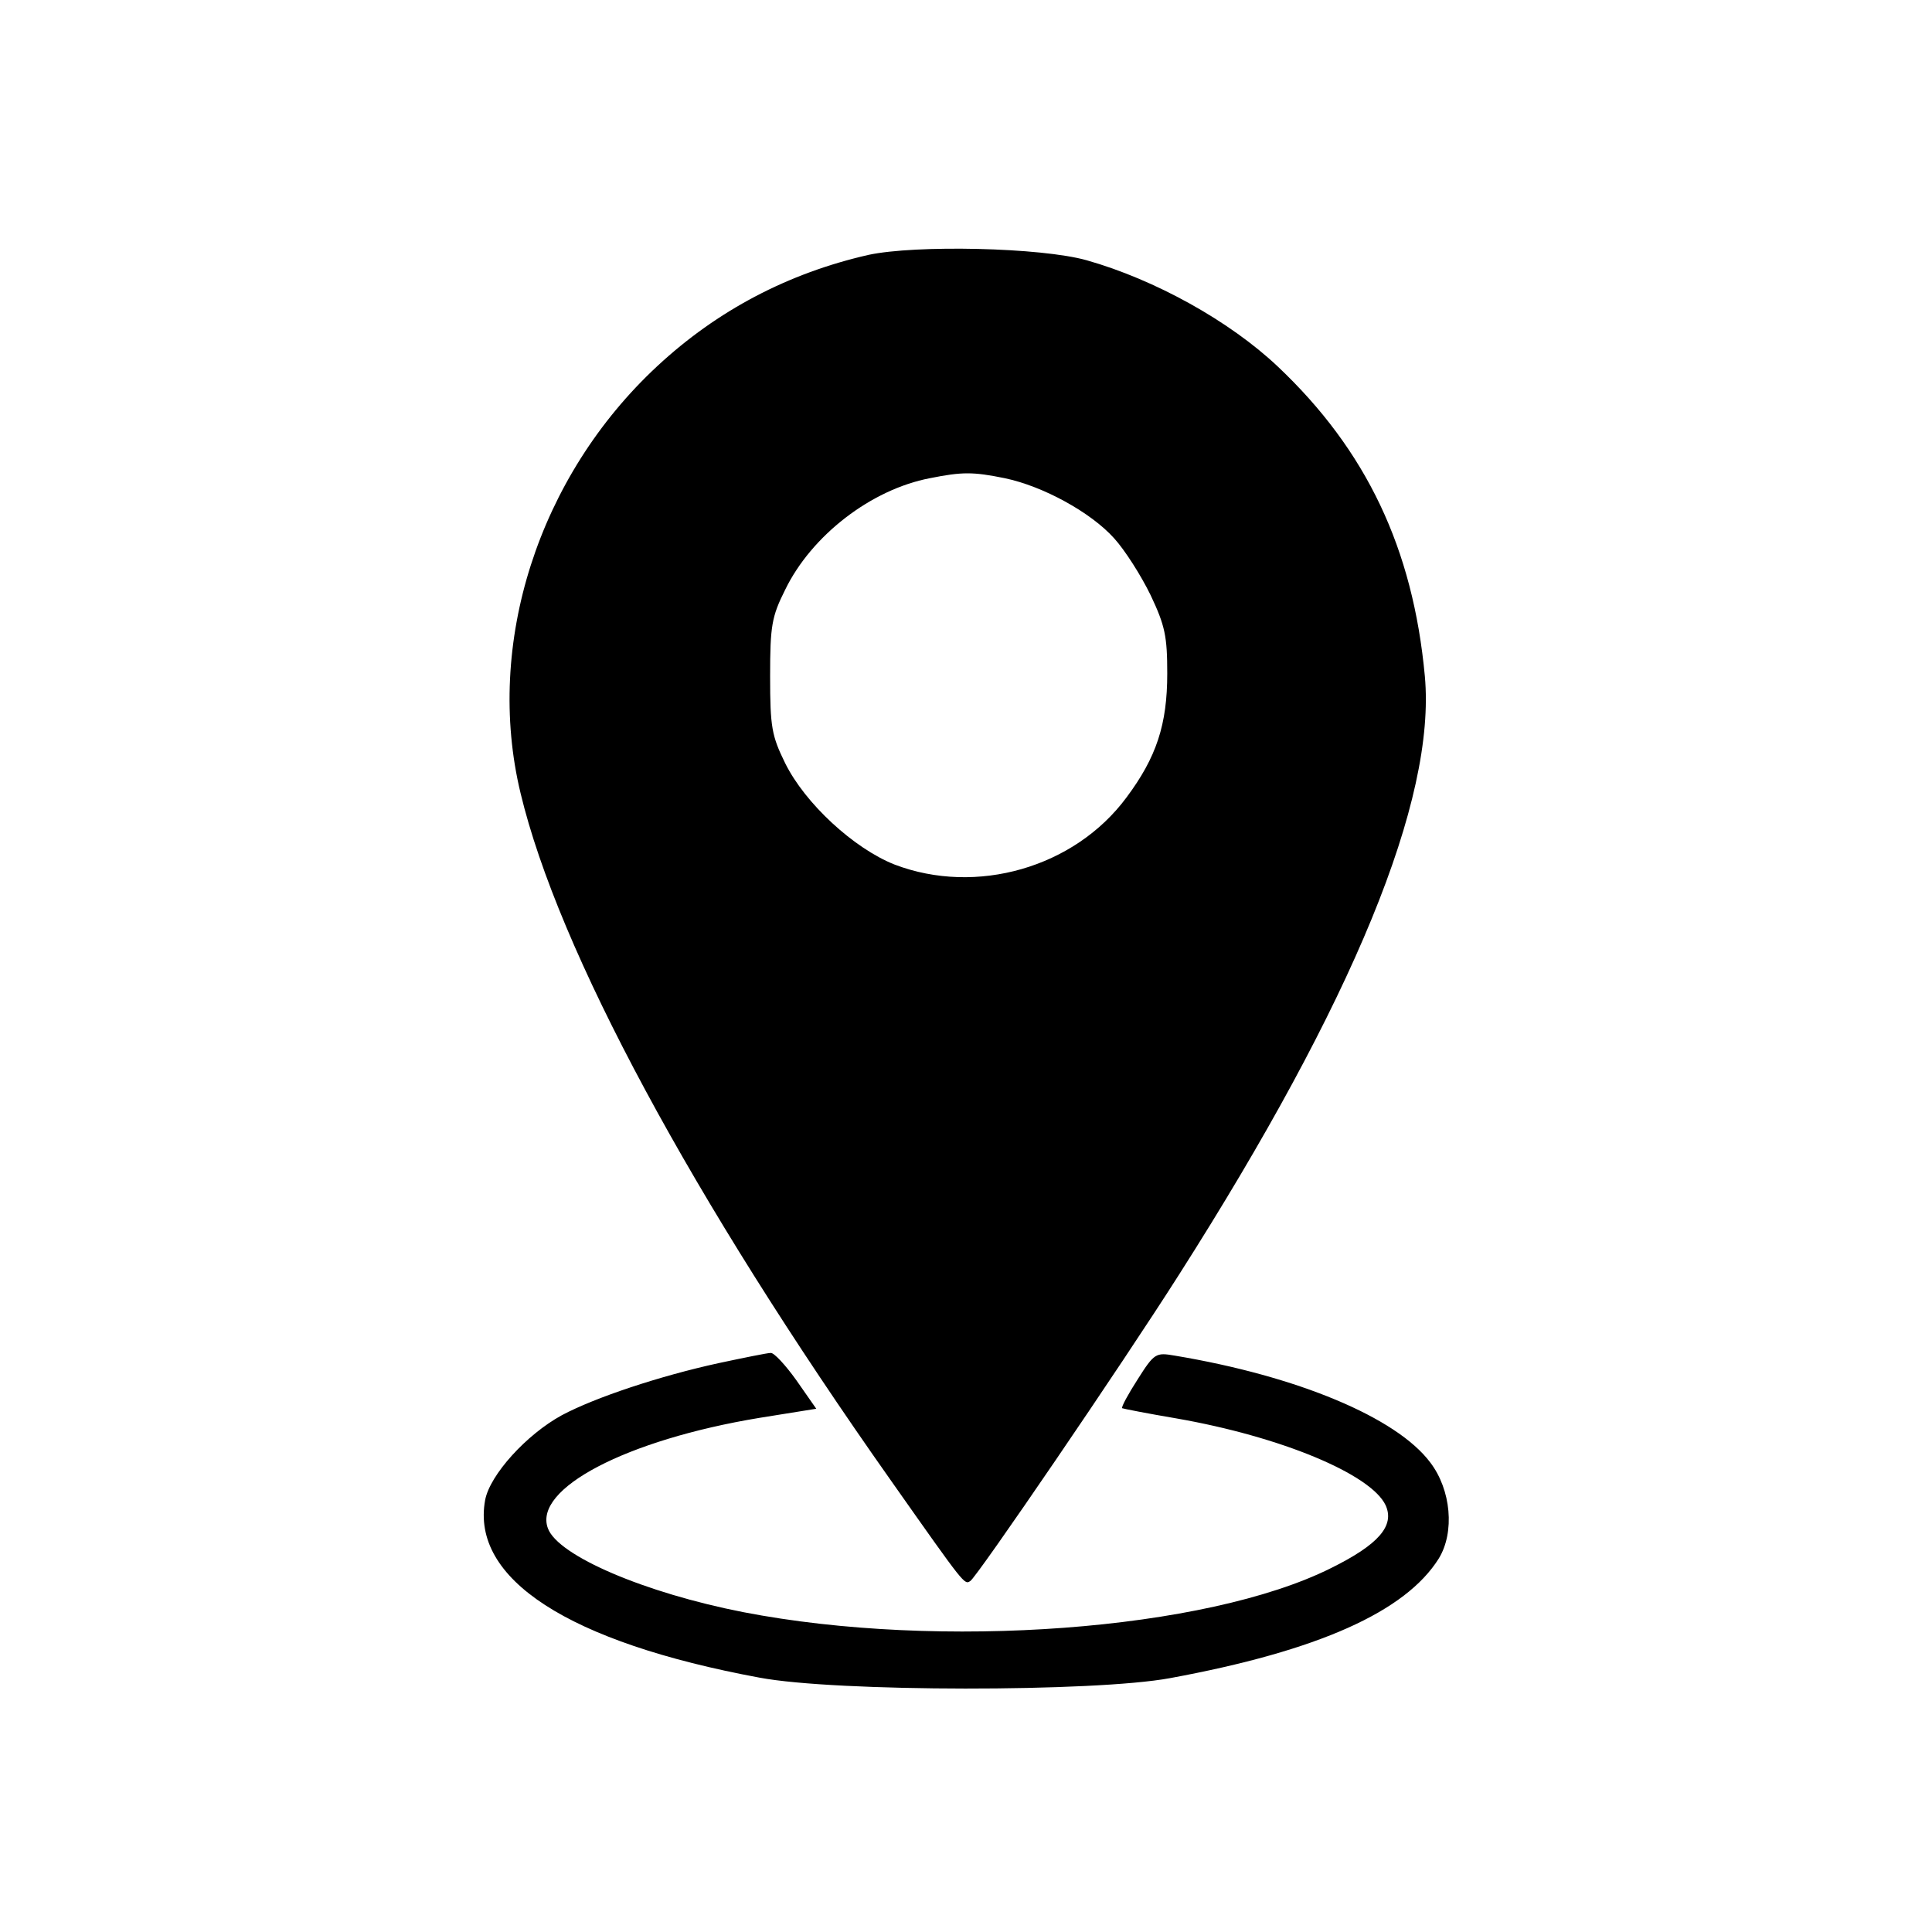 <?xml version="1.0" standalone="no"?>
<!DOCTYPE svg PUBLIC "-//W3C//DTD SVG 20010904//EN"
 "http://www.w3.org/TR/2001/REC-SVG-20010904/DTD/svg10.dtd">
<svg version="1.0" xmlns="http://www.w3.org/2000/svg"
 width="360pt" height="360pt" viewBox="0 0 360 360"
 preserveAspectRatio="xMidYMid meet">

<g transform="translate(0,360) scale(0.1,-0.1)"
fill="#000000" stroke="none">
<path d="M1618 3125 c-149 -34 -281 -103 -393 -207 -222 -206 -322 -518 -255
-796 70 -292 319 -755 691 -1282 138 -196 136 -193 147 -186 12 7 283 404 389
571 325 510 479 885 458 1115 -22 238 -109 421 -274 577 -90 85 -229 162 -356
198 -85 24 -319 29 -407 10z m254 -416 c72 -15 161 -64 204 -112 20 -22 50
-69 68 -106 27 -57 31 -77 31 -146 0 -95 -20 -156 -76 -231 -97 -131 -280
-183 -432 -125 -76 30 -167 114 -204 189 -25 51 -28 67 -28 162 0 94 3 111 28
161 49 101 160 187 270 208 60 12 80 12 139 0z"/>
<path d="M1339 1060 c-110 -24 -230 -64 -292 -97 -66 -36 -134 -111 -143 -158
-27 -147 155 -265 511 -331 143 -27 625 -27 765 -1 277 51 439 124 501 223 30
49 23 128 -16 179 -63 84 -248 161 -476 199 -35 6 -38 5 -69 -44 -18 -28 -31
-52 -29 -54 2 -1 48 -10 101 -19 195 -34 363 -104 390 -162 17 -38 -13 -73
-102 -117 -232 -116 -729 -153 -1095 -82 -184 36 -345 105 -364 156 -28 74
146 165 394 206 l106 17 -37 53 c-20 28 -42 52 -48 51 -6 0 -50 -9 -97 -19z"/>
</g>
</svg>

